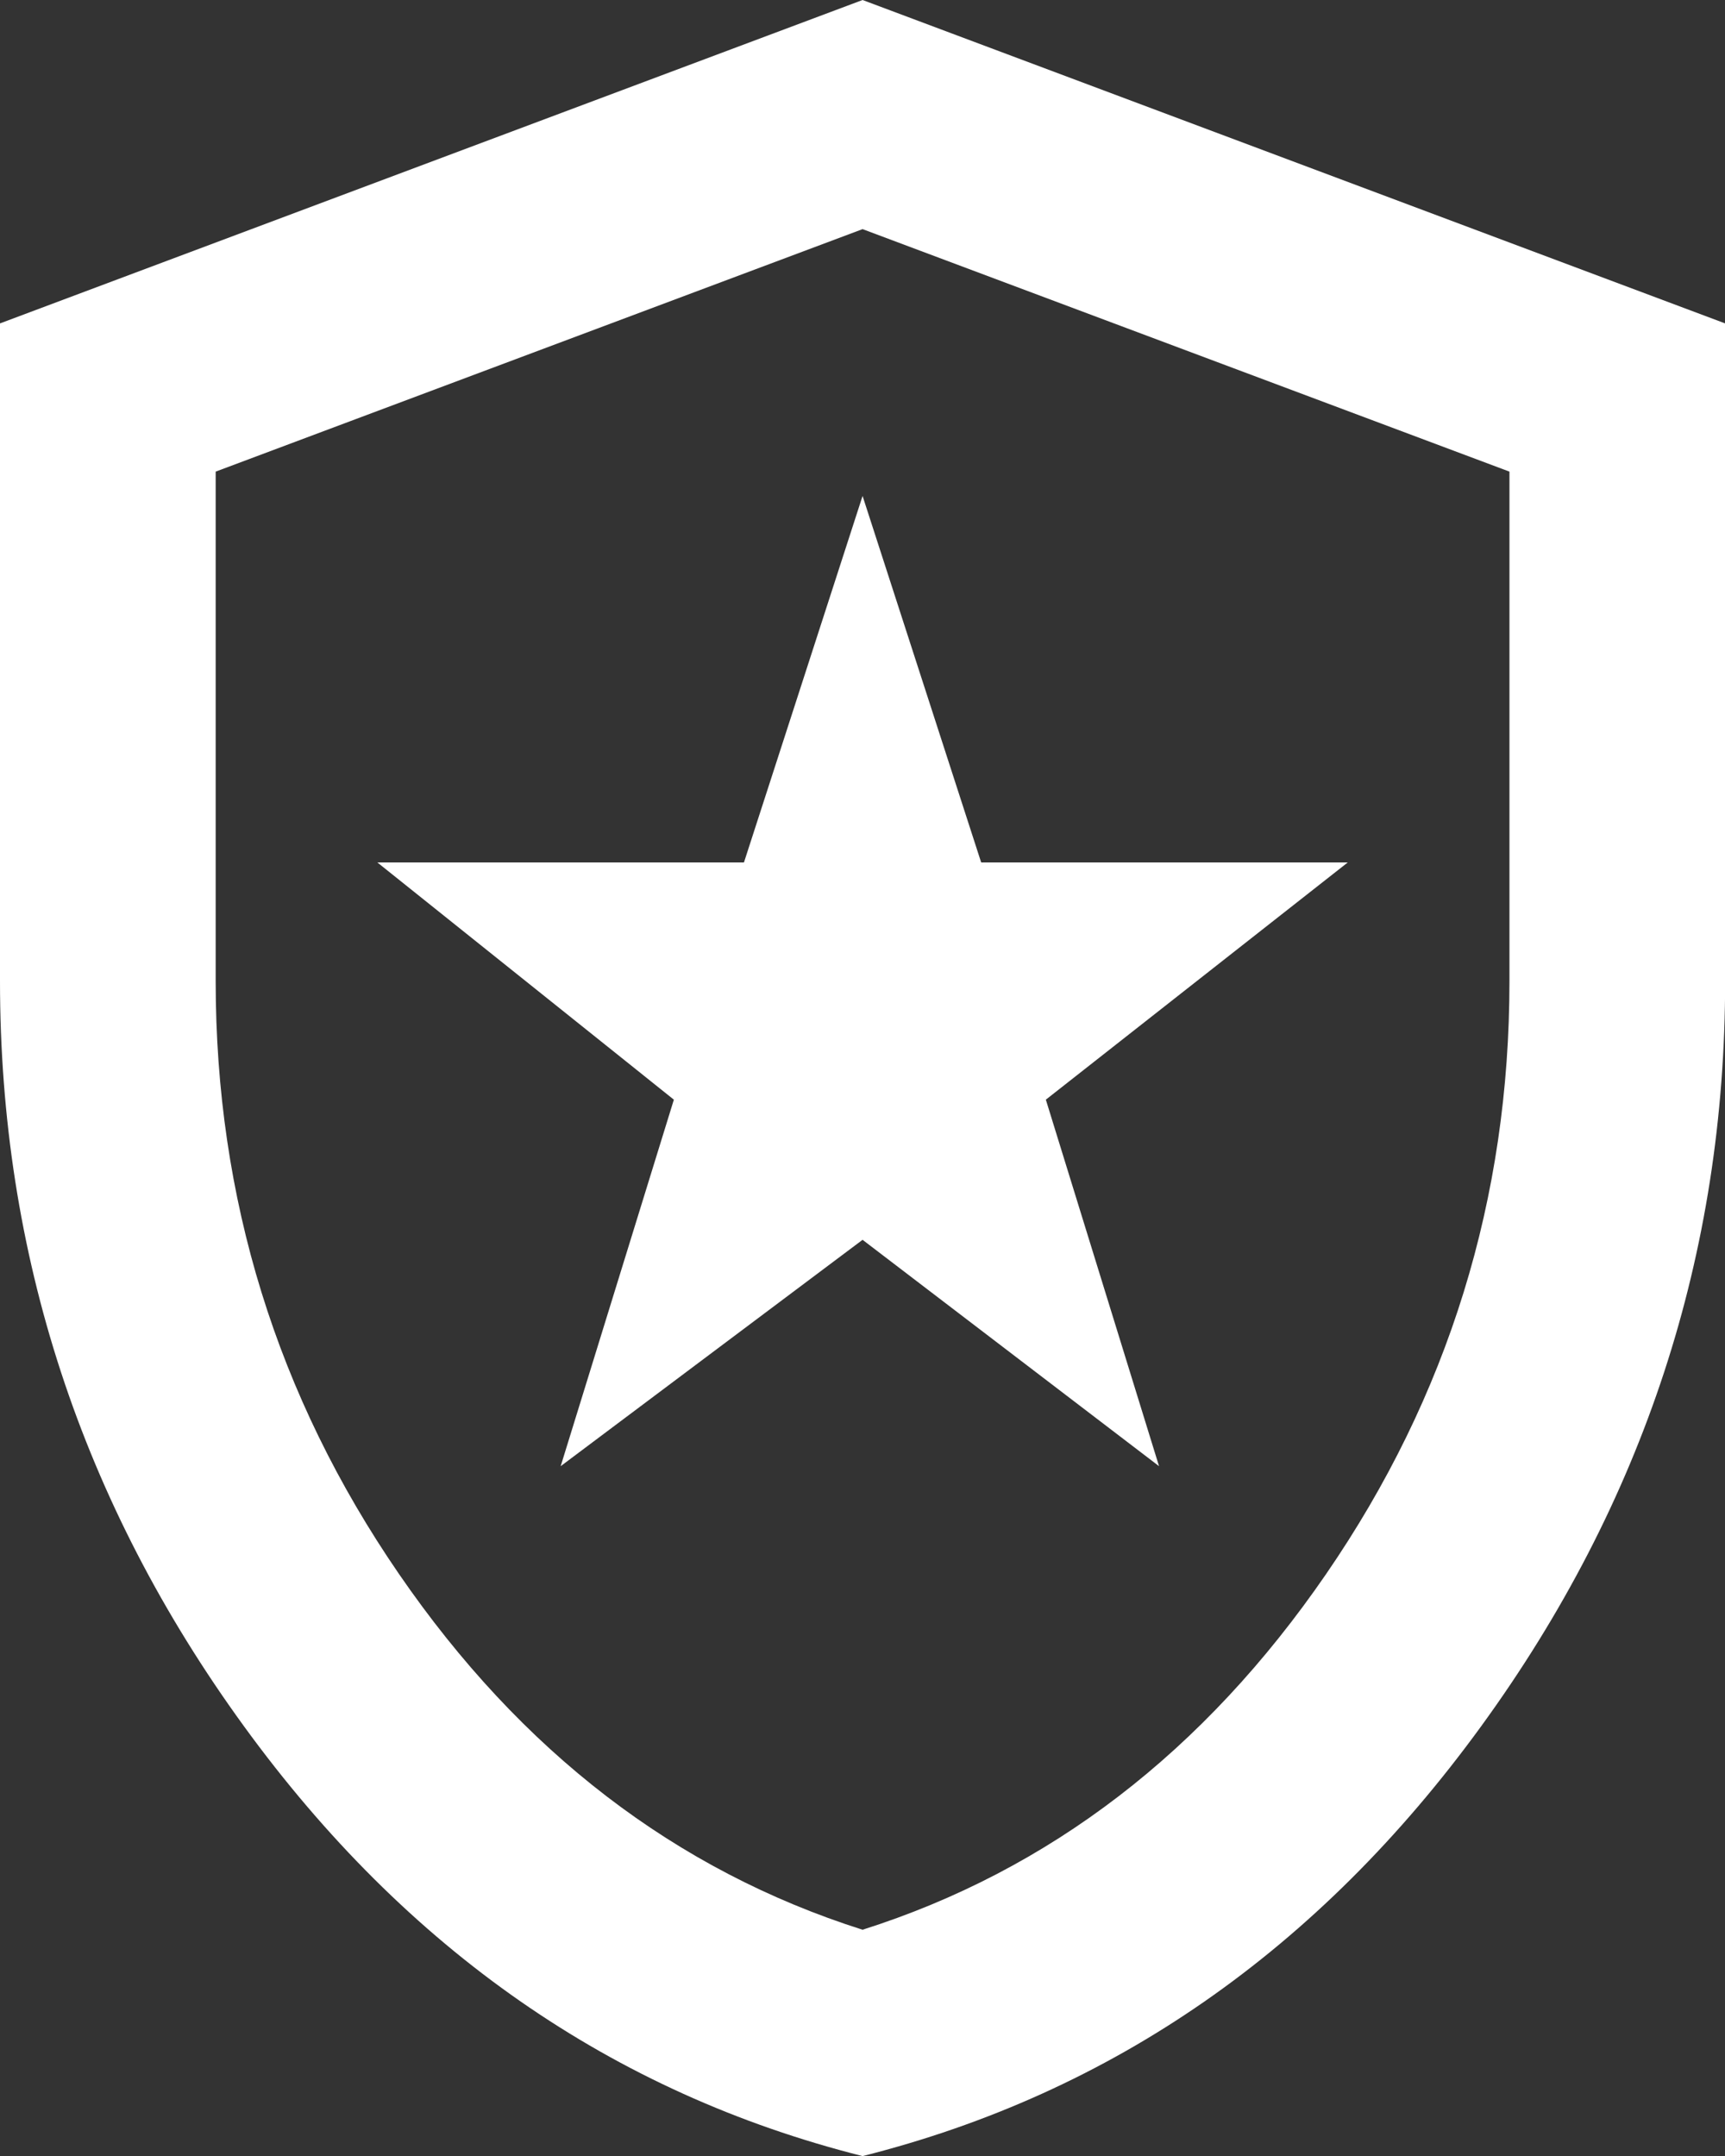 <svg xmlns="http://www.w3.org/2000/svg" xmlns:xlink="http://www.w3.org/1999/xlink" width="13.045" height="16.307" viewBox="0 0 13.045 16.307" fill="none">
<rect x="0" y="0" width="13.045" height="16.307" fill="#333333" stroke="none"/>
<path d="M4.24 11.089L6.523 9.377L8.765 11.089L7.909 8.317L10.192 6.523L7.42 6.523L6.523 3.751L5.626 6.523L2.854 6.523L5.096 8.317L4.24 11.089ZM6.523 16.307C4.634 15.831 3.075 14.748 1.845 13.056C0.615 11.364 0 9.485 0 7.42L0 2.446L6.523 0L13.046 2.446L13.046 7.42C13.046 9.485 12.431 11.364 11.201 13.056C9.971 14.748 8.412 15.831 6.523 16.307ZM6.523 14.595C7.936 14.146 9.105 13.249 10.029 11.904C10.953 10.559 11.415 9.064 11.415 7.42L11.415 3.567L6.523 1.733L1.631 3.567L1.631 7.42C1.631 9.064 2.093 10.559 3.017 11.904C3.941 13.249 5.11 14.146 6.523 14.595Z"   fill="#FFFFFF" >
</path>
</svg>
